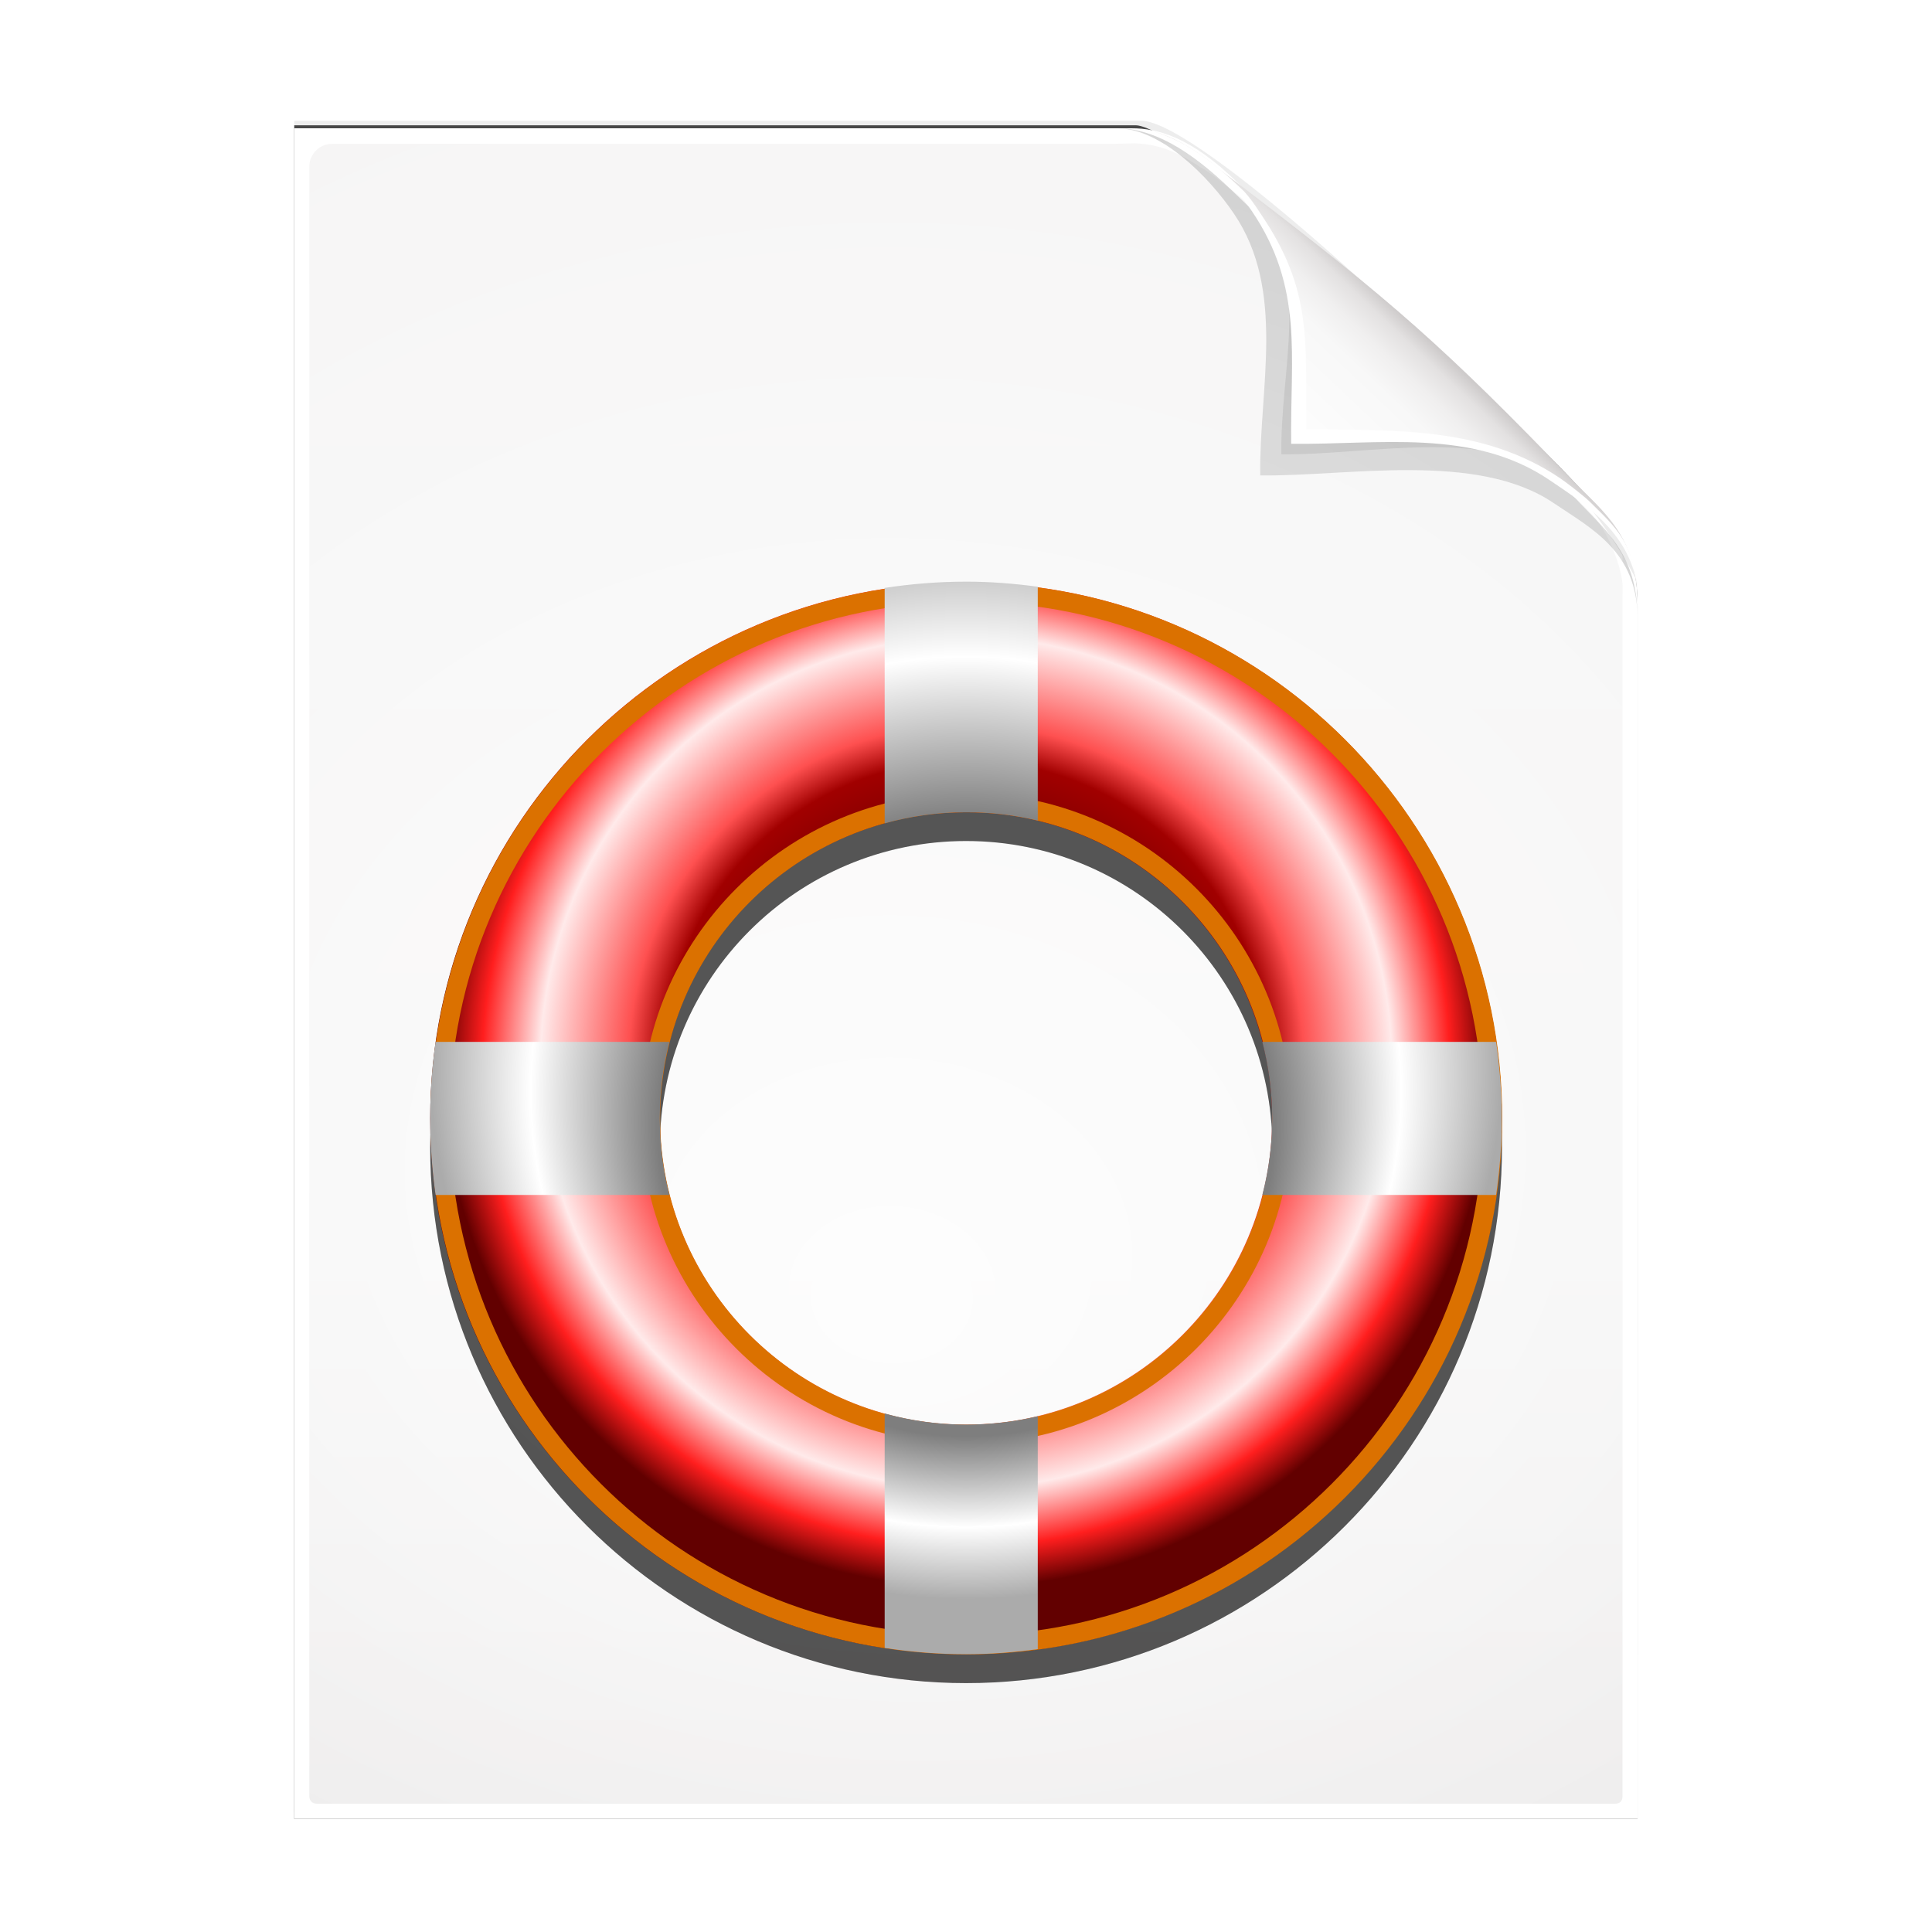 <svg height="256" width="256" xmlns="http://www.w3.org/2000/svg" xmlns:xlink="http://www.w3.org/1999/xlink">
  <defs>
    <filter id="filter3834" color-interpolation-filters="sRGB" height="1.064" width="1.081" x="-.04" y="-.032">
      <feGaussianBlur stdDeviation="1.501"/>
    </filter>
    <filter id="filter3826" color-interpolation-filters="sRGB" height="1.044" width="1.056" x="-.028" y="-.022">
      <feGaussianBlur stdDeviation="1.036"/>
    </filter>
    <linearGradient id="linearGradient4524-4" gradientUnits="userSpaceOnUse" x1="-79.811" x2="-79.811" y1="-27.556" y2="88.845">
      <stop offset="0" stop-color="#eeecec"/>
      <stop offset=".4" stop-color="#f4f4f4"/>
      <stop offset="1" stop-color="#f6f5f5"/>
    </linearGradient>
    <filter id="filter1164" color-interpolation-filters="sRGB" height="1.096" width="1.09" x="-.045" y="-.048">
      <feGaussianBlur stdDeviation=".65"/>
    </filter>
    <radialGradient id="radialGradient5988-0" cx="64" cy="64.004" fx="63.793" fy="47.275" gradientTransform="matrix(1.684 -.084 .069 1.376 -200.008 -46.219)" gradientUnits="userSpaceOnUse" r="47.5">
      <stop offset="0" stop-color="#fff"/>
      <stop offset="1" stop-color="#fff" stop-opacity="0"/>
    </radialGradient>
    <clipPath id="clipPath6093-7">
      <path d="m17 8-0 112h61.5c1.675 0 3.914-.565 7-3.6 8.87-8.725 16.24-13.852 23.499-21.176 2.441-2.463 3.001-4.471 3.001-6.724v-80.5z"/>
    </clipPath>
    <filter id="filter6171-8" color-interpolation-filters="sRGB" height="2.022" width="1.956" x="-.478" y="-.511">
      <feGaussianBlur stdDeviation="10.141"/>
    </filter>
    <linearGradient id="linearGradient3895-3" gradientUnits="userSpaceOnUse" x1="-60.929" x2="-54.4" y1="72.2" y2="79.12">
      <stop offset="0" stop-color="#fcfcfc"/>
      <stop offset=".523" stop-color="#f8f8f8"/>
      <stop offset=".723" stop-color="#f0efef"/>
      <stop offset=".89" stop-color="#e3e1e1"/>
      <stop offset="1" stop-color="#cecbcb"/>
    </linearGradient>
    <filter id="filter2991" height="1.108" width="1.108" x="-.054" y="-.054">
      <feGaussianBlur stdDeviation="2.517"/>
    </filter>
    <filter id="filter3033" height="1.089" width="1.074" x="-.037" y="-.045">
      <feGaussianBlur stdDeviation="1.728"/>
    </filter>
    <radialGradient id="radialGradient11895" cx="64" cy="58.21" fy="57.939" gradientTransform="matrix(1.24 0 0 1.24 173.657 113.691)" gradientUnits="userSpaceOnUse" r="56">
      <stop offset="0"/>
      <stop offset=".575" stop-color="#a10000"/>
      <stop offset=".644" stop-color="#fe5050"/>
      <stop offset=".812" stop-color="#ffeaea"/>
      <stop offset=".923" stop-color="#ff1e1e"/>
      <stop offset="1" stop-color="#620000"/>
    </radialGradient>
    <clipPath id="clipPath2939">
      <path d="m235.252 8c-30.912 0-56 25.088-56 56s25.088 56 56 56 56-25.088 56-56-25.088-56-56-56zm0 24c17.664 0 32 14.336 32 32s-14.336 32-32 32-32-14.336-32-32 14.336-32 32-32z"/>
    </clipPath>
    <filter id="filter2929" height="1.129" width="1.129" x="-.064" y="-.064">
      <feGaussianBlur stdDeviation="2.172"/>
    </filter>
    <radialGradient id="radialGradient11897" cx="64" cy="58.21" fy="74.21" gradientTransform="matrix(1.268 0 0 1.268 171.848 112.057)" gradientUnits="userSpaceOnUse" r="56">
      <stop offset="0" stop-color="#7f7f7f"/>
      <stop offset=".575" stop-color="#7e7e7e"/>
      <stop offset=".812" stop-color="#fff"/>
      <stop offset="1" stop-color="#ababab"/>
    </radialGradient>
  </defs>
  <g transform="matrix(2 0 0 -2 296.61 201.888)">
    <path d="m-128.811-19.056v112h56.188c5.115-.238 32.613-27.078 32.775-30.612.081-25.127.037-56.259.037-81.388z" filter="url(#filter3834)" opacity=".262"/>
    <path d="m-128.811-19.556v112.2h55.746c3.099 0 24.71-18.512 30.004-24.7 1.603-1.873 3.25-3.038 3.25-7.2v-80.3z" fill-opacity=".701" filter="url(#filter3826)"/>
    <path d="m-128.811-19.556v112h55.5c1.675 0 3.914-.565 7-3.6 8.87-8.725 16.24-13.852 23.499-21.176 2.441-2.463 3.001-4.471 3.001-6.724v-80.5z" fill="#fff"/>
    <path d="m-127.311-18.556c-.34 0-.5.235-.5.5v107.969c0 .822.679 1.5 1.5 1.5h51.688c.053 0 .81.023 1.5.031 1.778-.04 3.132-.754 4.356-1.593 1.052-.291 16.65-13.62 25.771-22.809 1.362-1.373 2.185-3.948 2.185-4.896l0-80.202c0-.323-.163-.5-.5-.5z" fill="url(#linearGradient4524-4)"/>
    <path d="m-39.811 59.947c0 4.465-3.067 5.979-5.55 7.662-5.109 3.465-13.669 1.757-19.45 1.838-.081 5.781 1.723 12.232-1.742 17.34-1.684 2.482-4.848 5.66-7.758 5.66 2.318 0 4.743-1.335 7.584-4.085 9.142-8.849 14.367-11.135 22.673-20.298 1.919-2.117 4.243-3.642 4.243-8.118z" filter="url(#filter1164)" opacity=".4"/>
    <path d="m-127.311-18.556c-.34 0-.5.235-.5.5v107.969c0 .822.679 1.5 1.5 1.5l52.5.031c.053 0 3.274-.008 3.963 0 6.541-4.504 18.637-15.953 27.583-24.955 1.477-1.656.458-.37 1.454-1.607l0-82.938c0-.323-.163-.5-.5-.5z" fill="url(#radialGradient5988-0)" opacity=".847"/>
    <path clip-path="url(#clipPath6093-7)" d="m114.4 82.503c0 4.465-4.997 12.61-7.48 14.294-5.109 3.465-12.739 1.525-18.52 1.606-.081 5.781 1.966 11.305-1.499 16.413-1.684 2.482-9.791 8.687-12.701 8.687-2.091 1.534 3.488 8.211 6.735 5.32 9.502-8.461 35.132-30.023 43.351-39.263 2.04-2.294-4.905-9.845-9.886-7.057z" filter="url(#filter6171-8)" opacity=".277" transform="translate(-151.811 -27.556)"/>
    <path d="m-39.811 60.947c0 4.465-2.797 6.41-5.28 8.094-5.109 3.465-10.939 3.325-16.72 3.406-.081 5.781.166 9.505-3.299 14.613-1.684 2.482-5.291 5.387-8.201 5.387 2.318 0 4.444-1.682 7.584-4.085 9.539-7.3 13.205-10.484 21.673-19.298 1.98-2.06 4.243-3.642 4.243-8.118z" fill="url(#linearGradient3895-3)"/>
    <path d="m-39.792 61.656c-.316 3.899-3.523 5.903-5.85 7.481-5.109 3.465-11.338 2.325-17.119 2.406-.081 5.781.853 10.316-2.612 15.425-1.473 2.172-4.099 4.66-6.763 5.25 1.98-.362 3.885-1.661 6.269-3.969.339-.389.574-.679 1.106-1.5 3.465-5.109 2.924-8.466 3.005-14.247 5.781-.081 11.718.212 16.827-3.253.465-.316 1.594-1.188 2.006-1.6 1.536-1.536 2.902-2.613 3.131-5.994zm-32.344 30.562c-.158.035-.313.041-.469.062.157-.017.31-.034.469-.062z" fill="#fff"/>
  </g>
  <g stroke="#b6b6b6" transform="translate(-125 -45)">
    <path d="m64 11c-30.912 0-56 25.088-56 56s25.088 56 56 56 56-25.088 56-56-25.088-56-56-56zm0 24c17.664 0 32 14.336 32 32s-14.336 32-32 32-32-14.336-32-32 14.336-32 32-32z" fill-opacity=".61" filter="url(#filter2991)" stroke="none" transform="matrix(1.268 0 0 1.268 171.86 112.057)"/>
    <path d="m64 30c-17.664 0-32 14.336-32 32 0 .839.03 1.678.094 2.5 1.273-16.501 15.081-29.5 31.906-29.5 16.825 0 30.633 12.999 31.906 29.5.063-.822.094-1.661.094-2.5 0-17.664-14.336-32-32-32zm-55.938 34.5c-.037.831-.062 1.66-.062 2.5-0 30.912 25.088 56 56 56 30.912 0 56-25.088 56-56 0-.84-.026-1.669-.062-2.5-1.313 29.75-25.866 53.5-55.938 53.5-30.072 0-54.625-23.75-55.938-53.5z" filter="url(#filter3033)" opacity=".359" stroke="none" transform="matrix(1.268 0 0 1.268 171.86 112.057)"/>
    <path d="m253 122.199c-39.191 0-70.997 31.807-70.997 70.997 0 39.191 31.807 70.997 70.997 70.997s70.997-31.807 70.997-70.997c0-39.191-31.807-70.997-70.997-70.997zm0 30.427c22.395 0 40.57 18.175 40.57 40.57 0 22.395-18.175 40.57-40.57 40.57-22.395 0-40.57-18.175-40.57-40.57 0-22.395 18.175-40.57 40.57-40.57z" fill="url(#radialGradient11895)" stroke="none"/>
    <path d="m235.252 8c-30.912 0-56 25.088-56 56s25.088 56 56 56 56-25.088 56-56-25.088-56-56-56zm0 24c17.664 0 32 14.336 32 32s-14.336 32-32 32-32-14.336-32-32 14.336-32 32-32z" style="fill:none;stroke:#db7100;stroke-width:4;stroke-linecap:round;stroke-linejoin:round;stroke-dashoffset:1.088;clip-path:url(#clipPath2939);filter:url(#filter2929)" transform="matrix(1.268 0 0 1.268 -45.256 112.057)"/>
    <path d="m253 122.072c-3.661 0-7.264.297-10.776.832v31.188c3.431-.944 7.047-1.466 10.776-1.466 3.274 0 6.459.376 9.509 1.109v-30.99c-3.12-.42-6.274-.674-9.509-.674zm-70.284 60.982c-.474 3.312-.713 6.7-.713 10.142 0 3.443.239 6.83.713 10.142h30.982c-.834-3.24-1.268-6.643-1.268-10.142 0-3.499.434-6.903 1.268-10.142zm109.547 0c.834 3.24 1.307 6.643 1.307 10.142 0 3.499-.473 6.903-1.307 10.142h30.982c.474-3.312.753-6.7.753-10.142 0-3.443-.278-6.83-.753-10.142zm-50.039 49.247v31.061c3.512.535 7.116.832 10.776.832 3.234 0 6.389-.254 9.509-.674v-30.863c-3.05.733-6.235 1.109-9.509 1.109-3.729 0-7.346-.522-10.776-1.466z" fill="url(#radialGradient11897)" stroke="none"/>
  </g>
</svg>

